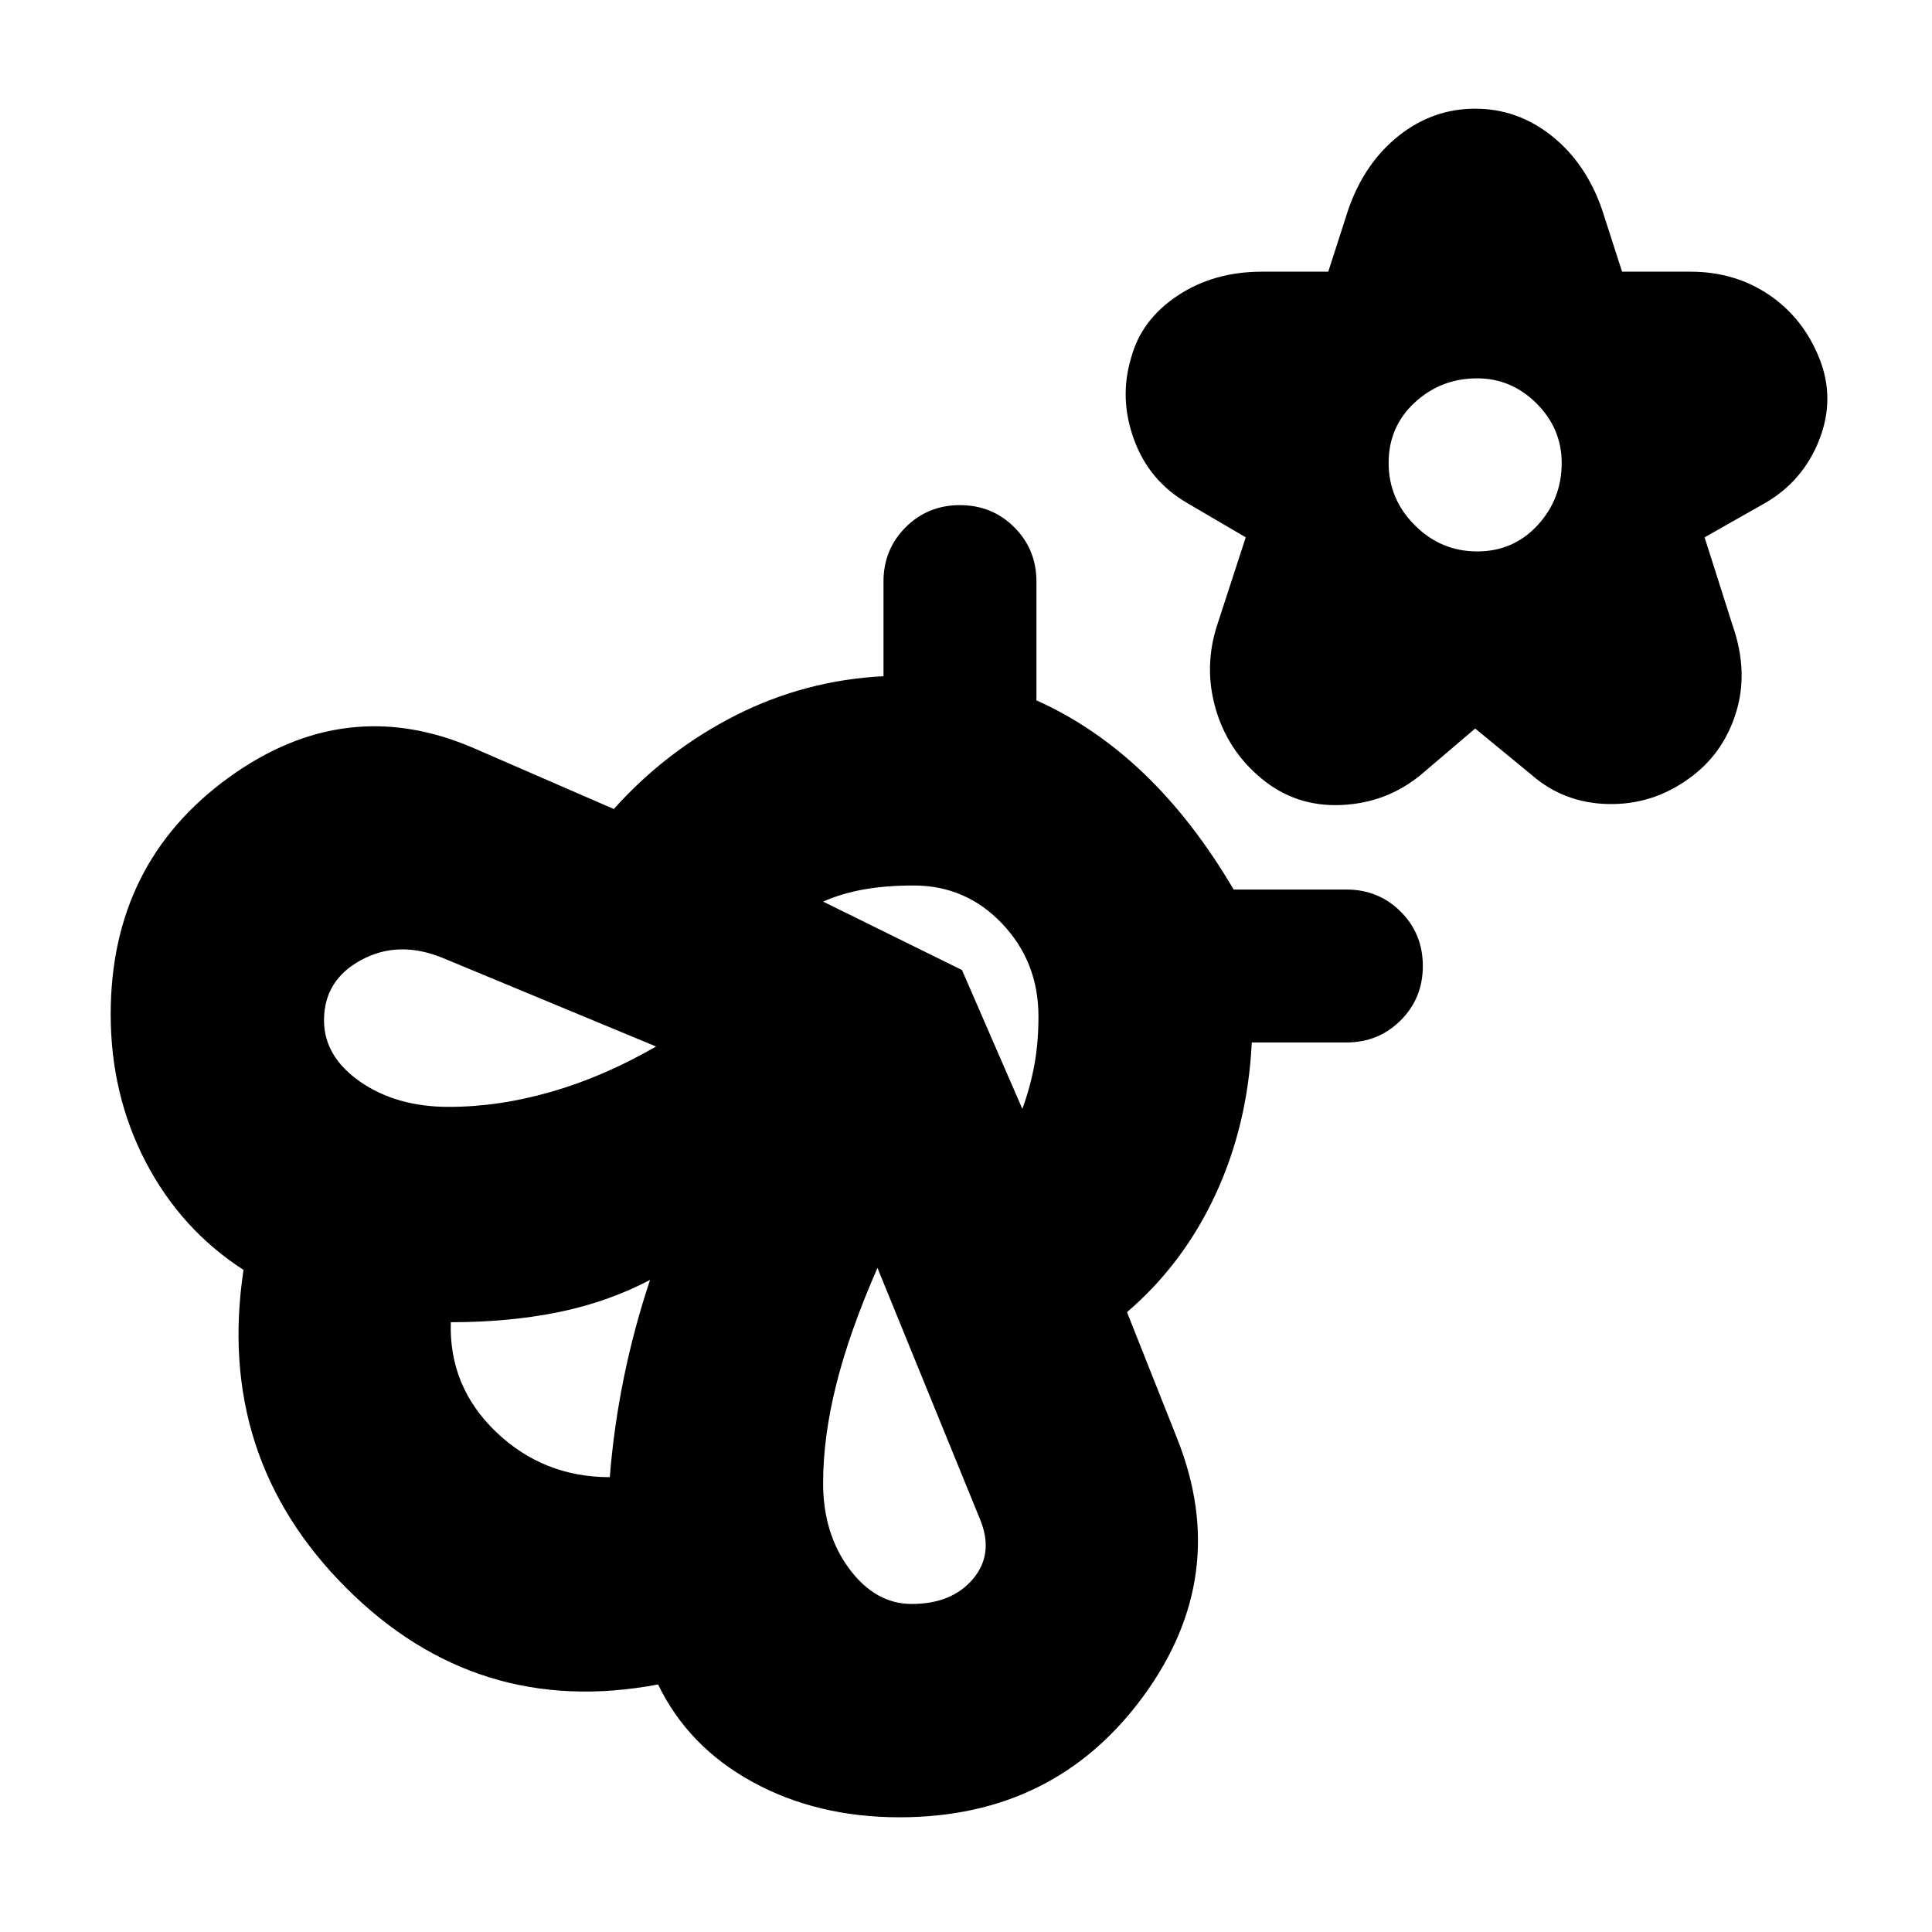 <svg xmlns="http://www.w3.org/2000/svg" height="24" width="24"><path d="M18.325 9.05 17.65 9.625Q17.225 9.975 16.663 10Q16.1 10.025 15.675 9.675Q15.25 9.325 15.1 8.8Q14.95 8.275 15.125 7.75L15.475 6.675L14.75 6.25Q14.275 5.975 14.088 5.462Q13.9 4.95 14.05 4.45Q14.175 3.975 14.625 3.675Q15.075 3.375 15.675 3.375H16.5L16.75 2.6Q16.95 2.025 17.375 1.687Q17.8 1.35 18.325 1.35Q18.85 1.35 19.275 1.687Q19.7 2.025 19.9 2.6L20.15 3.375H21Q21.55 3.375 21.975 3.662Q22.4 3.95 22.6 4.45Q22.8 4.95 22.6 5.462Q22.4 5.975 21.925 6.25L21.175 6.675L21.525 7.775Q21.725 8.35 21.562 8.863Q21.4 9.375 20.975 9.675Q20.525 10 19.975 9.988Q19.425 9.975 19.025 9.625ZM18.35 6.85Q18.8 6.85 19.1 6.525Q19.4 6.2 19.4 5.75Q19.4 5.325 19.088 5.012Q18.775 4.7 18.35 4.7Q17.9 4.7 17.575 5Q17.25 5.3 17.25 5.75Q17.25 6.2 17.575 6.525Q17.9 6.85 18.35 6.85ZM14.625 17.875Q15.3 19.575 14.2 21.075Q13.1 22.575 11.175 22.575Q10.15 22.575 9.35 22.137Q8.55 21.7 8.175 20.925Q5.925 21.35 4.3 19.725Q2.675 18.1 3.025 15.775Q2.25 15.275 1.812 14.438Q1.375 13.6 1.375 12.6Q1.375 10.725 2.837 9.662Q4.3 8.6 5.9 9.3L7.625 10.05Q8.275 9.325 9.137 8.887Q10 8.45 10.975 8.4V7.225Q10.975 6.825 11.25 6.55Q11.525 6.275 11.925 6.275Q12.325 6.275 12.6 6.55Q12.875 6.825 12.875 7.225V8.7Q13.6 9.025 14.213 9.612Q14.825 10.2 15.325 11.05H16.725Q17.125 11.05 17.4 11.325Q17.675 11.6 17.675 12Q17.675 12.4 17.4 12.675Q17.125 12.95 16.725 12.95H15.55Q15.5 13.975 15.1 14.837Q14.7 15.7 14 16.3ZM7.575 18.35Q7.625 17.725 7.75 17.113Q7.875 16.5 8.075 15.9Q7.55 16.175 6.938 16.3Q6.325 16.425 5.6 16.425Q5.575 17.225 6.162 17.788Q6.75 18.35 7.575 18.35ZM5.575 13.75Q6.2 13.75 6.85 13.562Q7.5 13.375 8.15 13L5.5 11.9Q4.95 11.675 4.488 11.925Q4.025 12.175 4.025 12.675Q4.025 13.125 4.475 13.438Q4.925 13.75 5.575 13.75ZM11.325 19.925Q11.825 19.925 12.088 19.613Q12.35 19.3 12.175 18.875L10.9 15.75Q10.55 16.55 10.388 17.2Q10.225 17.85 10.225 18.425Q10.225 19.05 10.55 19.488Q10.875 19.925 11.325 19.925ZM12.7 13.775Q12.8 13.5 12.85 13.225Q12.9 12.95 12.9 12.625Q12.9 11.95 12.45 11.475Q12 11 11.35 11Q11 11 10.725 11.05Q10.45 11.1 10.225 11.2L11.95 12.05ZM8.075 15.9Q8.075 15.9 8.075 15.9Q8.075 15.9 8.075 15.9Q8.075 15.9 8.075 15.9Q8.075 15.9 8.075 15.9Q8.075 15.9 8.075 15.9Q8.075 15.9 8.075 15.9Z"/></svg>